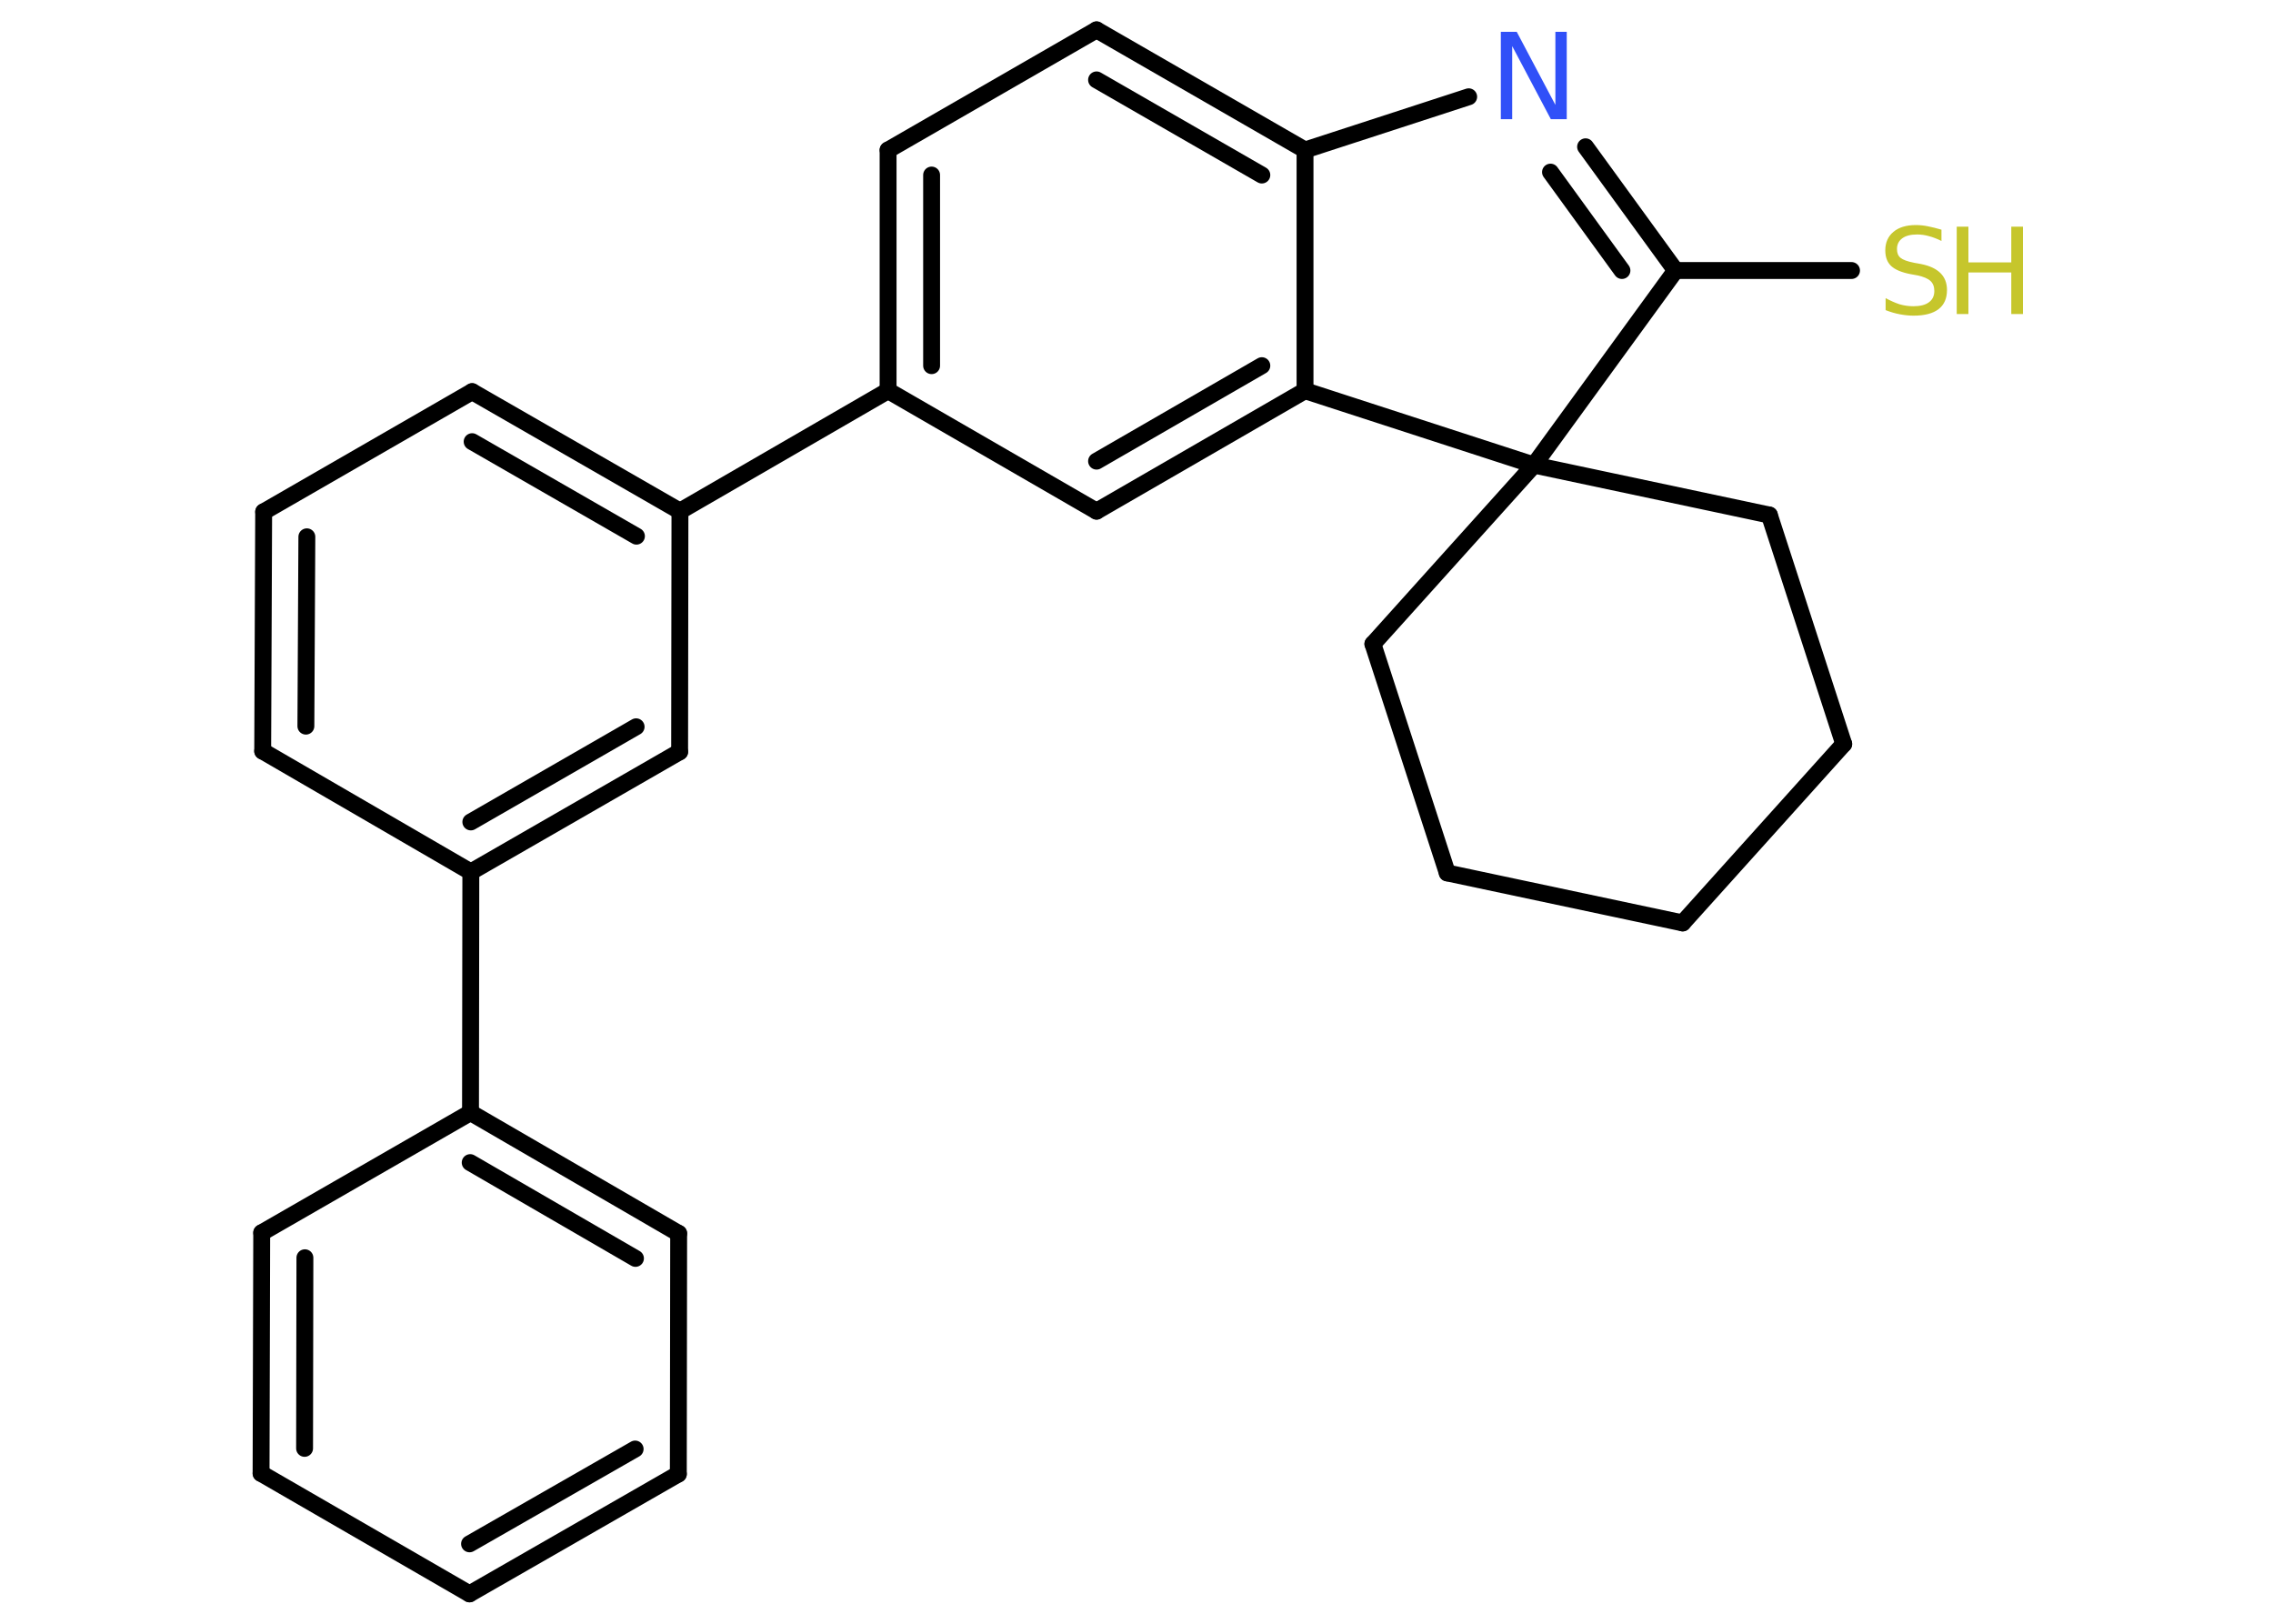 <?xml version='1.0' encoding='UTF-8'?>
<!DOCTYPE svg PUBLIC "-//W3C//DTD SVG 1.1//EN" "http://www.w3.org/Graphics/SVG/1.1/DTD/svg11.dtd">
<svg version='1.2' xmlns='http://www.w3.org/2000/svg' xmlns:xlink='http://www.w3.org/1999/xlink' width='70.0mm' height='50.0mm' viewBox='0 0 70.0 50.0'>
  <desc>Generated by the Chemistry Development Kit (http://github.com/cdk)</desc>
  <g stroke-linecap='round' stroke-linejoin='round' stroke='#000000' stroke-width='.52' fill='#C6C62C'>
    <rect x='.0' y='.0' width='70.0' height='50.0' fill='#FFFFFF' stroke='none'/>
    <g id='mol1' class='mol'>
      <line id='mol1bnd1' class='bond' x1='57.02' y1='8.33' x2='51.6' y2='8.33'/>
      <g id='mol1bnd2' class='bond'>
        <line x1='51.6' y1='8.33' x2='48.83' y2='4.52'/>
        <line x1='49.95' y1='8.33' x2='47.75' y2='5.3'/>
      </g>
      <line id='mol1bnd3' class='bond' x1='45.23' y1='2.98' x2='40.19' y2='4.62'/>
      <g id='mol1bnd4' class='bond'>
        <line x1='40.19' y1='4.62' x2='33.77' y2='.92'/>
        <line x1='38.86' y1='5.39' x2='33.77' y2='2.46'/>
      </g>
      <line id='mol1bnd5' class='bond' x1='33.77' y1='.92' x2='27.35' y2='4.62'/>
      <g id='mol1bnd6' class='bond'>
        <line x1='27.35' y1='4.62' x2='27.35' y2='12.03'/>
        <line x1='28.69' y1='5.39' x2='28.69' y2='11.26'/>
      </g>
      <line id='mol1bnd7' class='bond' x1='27.35' y1='12.03' x2='20.94' y2='15.74'/>
      <g id='mol1bnd8' class='bond'>
        <line x1='20.94' y1='15.74' x2='14.54' y2='12.06'/>
        <line x1='19.6' y1='16.51' x2='14.54' y2='13.6'/>
      </g>
      <line id='mol1bnd9' class='bond' x1='14.54' y1='12.06' x2='8.12' y2='15.76'/>
      <g id='mol1bnd10' class='bond'>
        <line x1='8.12' y1='15.76' x2='8.09' y2='23.13'/>
        <line x1='9.45' y1='16.53' x2='9.42' y2='22.36'/>
      </g>
      <line id='mol1bnd11' class='bond' x1='8.09' y1='23.13' x2='14.5' y2='26.85'/>
      <line id='mol1bnd12' class='bond' x1='14.5' y1='26.85' x2='14.49' y2='34.26'/>
      <g id='mol1bnd13' class='bond'>
        <line x1='20.9' y1='37.98' x2='14.49' y2='34.26'/>
        <line x1='19.57' y1='38.75' x2='14.48' y2='35.8'/>
      </g>
      <line id='mol1bnd14' class='bond' x1='20.9' y1='37.98' x2='20.89' y2='45.39'/>
      <g id='mol1bnd15' class='bond'>
        <line x1='14.46' y1='49.08' x2='20.89' y2='45.39'/>
        <line x1='14.46' y1='47.54' x2='19.56' y2='44.62'/>
      </g>
      <line id='mol1bnd16' class='bond' x1='14.46' y1='49.08' x2='8.04' y2='45.37'/>
      <g id='mol1bnd17' class='bond'>
        <line x1='8.06' y1='37.96' x2='8.04' y2='45.37'/>
        <line x1='9.39' y1='38.73' x2='9.38' y2='44.6'/>
      </g>
      <line id='mol1bnd18' class='bond' x1='14.49' y1='34.26' x2='8.06' y2='37.96'/>
      <g id='mol1bnd19' class='bond'>
        <line x1='14.5' y1='26.85' x2='20.93' y2='23.15'/>
        <line x1='14.5' y1='25.31' x2='19.59' y2='22.38'/>
      </g>
      <line id='mol1bnd20' class='bond' x1='20.94' y1='15.74' x2='20.93' y2='23.15'/>
      <line id='mol1bnd21' class='bond' x1='27.35' y1='12.03' x2='33.77' y2='15.74'/>
      <g id='mol1bnd22' class='bond'>
        <line x1='33.77' y1='15.74' x2='40.19' y2='12.03'/>
        <line x1='33.77' y1='14.2' x2='38.86' y2='11.26'/>
      </g>
      <line id='mol1bnd23' class='bond' x1='40.19' y1='4.62' x2='40.19' y2='12.03'/>
      <line id='mol1bnd24' class='bond' x1='40.19' y1='12.03' x2='47.24' y2='14.32'/>
      <line id='mol1bnd25' class='bond' x1='51.6' y1='8.33' x2='47.24' y2='14.32'/>
      <line id='mol1bnd26' class='bond' x1='47.24' y1='14.32' x2='54.49' y2='15.86'/>
      <line id='mol1bnd27' class='bond' x1='54.49' y1='15.86' x2='56.78' y2='22.91'/>
      <line id='mol1bnd28' class='bond' x1='56.78' y1='22.91' x2='51.82' y2='28.42'/>
      <line id='mol1bnd29' class='bond' x1='51.82' y1='28.42' x2='44.57' y2='26.88'/>
      <line id='mol1bnd30' class='bond' x1='44.57' y1='26.88' x2='42.28' y2='19.83'/>
      <line id='mol1bnd31' class='bond' x1='47.24' y1='14.32' x2='42.28' y2='19.83'/>
      <g id='mol1atm1' class='atom'>
        <path d='M59.79 7.07v.35q-.2 -.1 -.39 -.15q-.18 -.05 -.36 -.05q-.3 .0 -.46 .12q-.16 .12 -.16 .33q.0 .18 .11 .27q.11 .09 .41 .15l.22 .04q.4 .08 .6 .28q.2 .2 .2 .52q.0 .39 -.26 .59q-.26 .2 -.77 .2q-.19 .0 -.41 -.04q-.22 -.04 -.45 -.13v-.37q.22 .12 .43 .19q.21 .06 .42 .06q.32 .0 .48 -.12q.17 -.12 .17 -.35q.0 -.2 -.12 -.31q-.12 -.11 -.4 -.17l-.22 -.04q-.41 -.08 -.59 -.25q-.18 -.17 -.18 -.48q.0 -.36 .25 -.57q.25 -.21 .69 -.21q.19 .0 .38 .04q.2 .04 .4 .1z' stroke='none'/>
        <path d='M60.26 6.98h.36v1.1h1.32v-1.1h.36v2.69h-.36v-1.28h-1.32v1.28h-.36v-2.69z' stroke='none'/>
      </g>
      <path id='mol1atm3' class='atom' d='M46.22 .98h.49l1.19 2.25v-2.25h.35v2.69h-.49l-1.19 -2.25v2.25h-.35v-2.69z' stroke='none' fill='#3050F8'/>
    </g>
  </g>
</svg>
